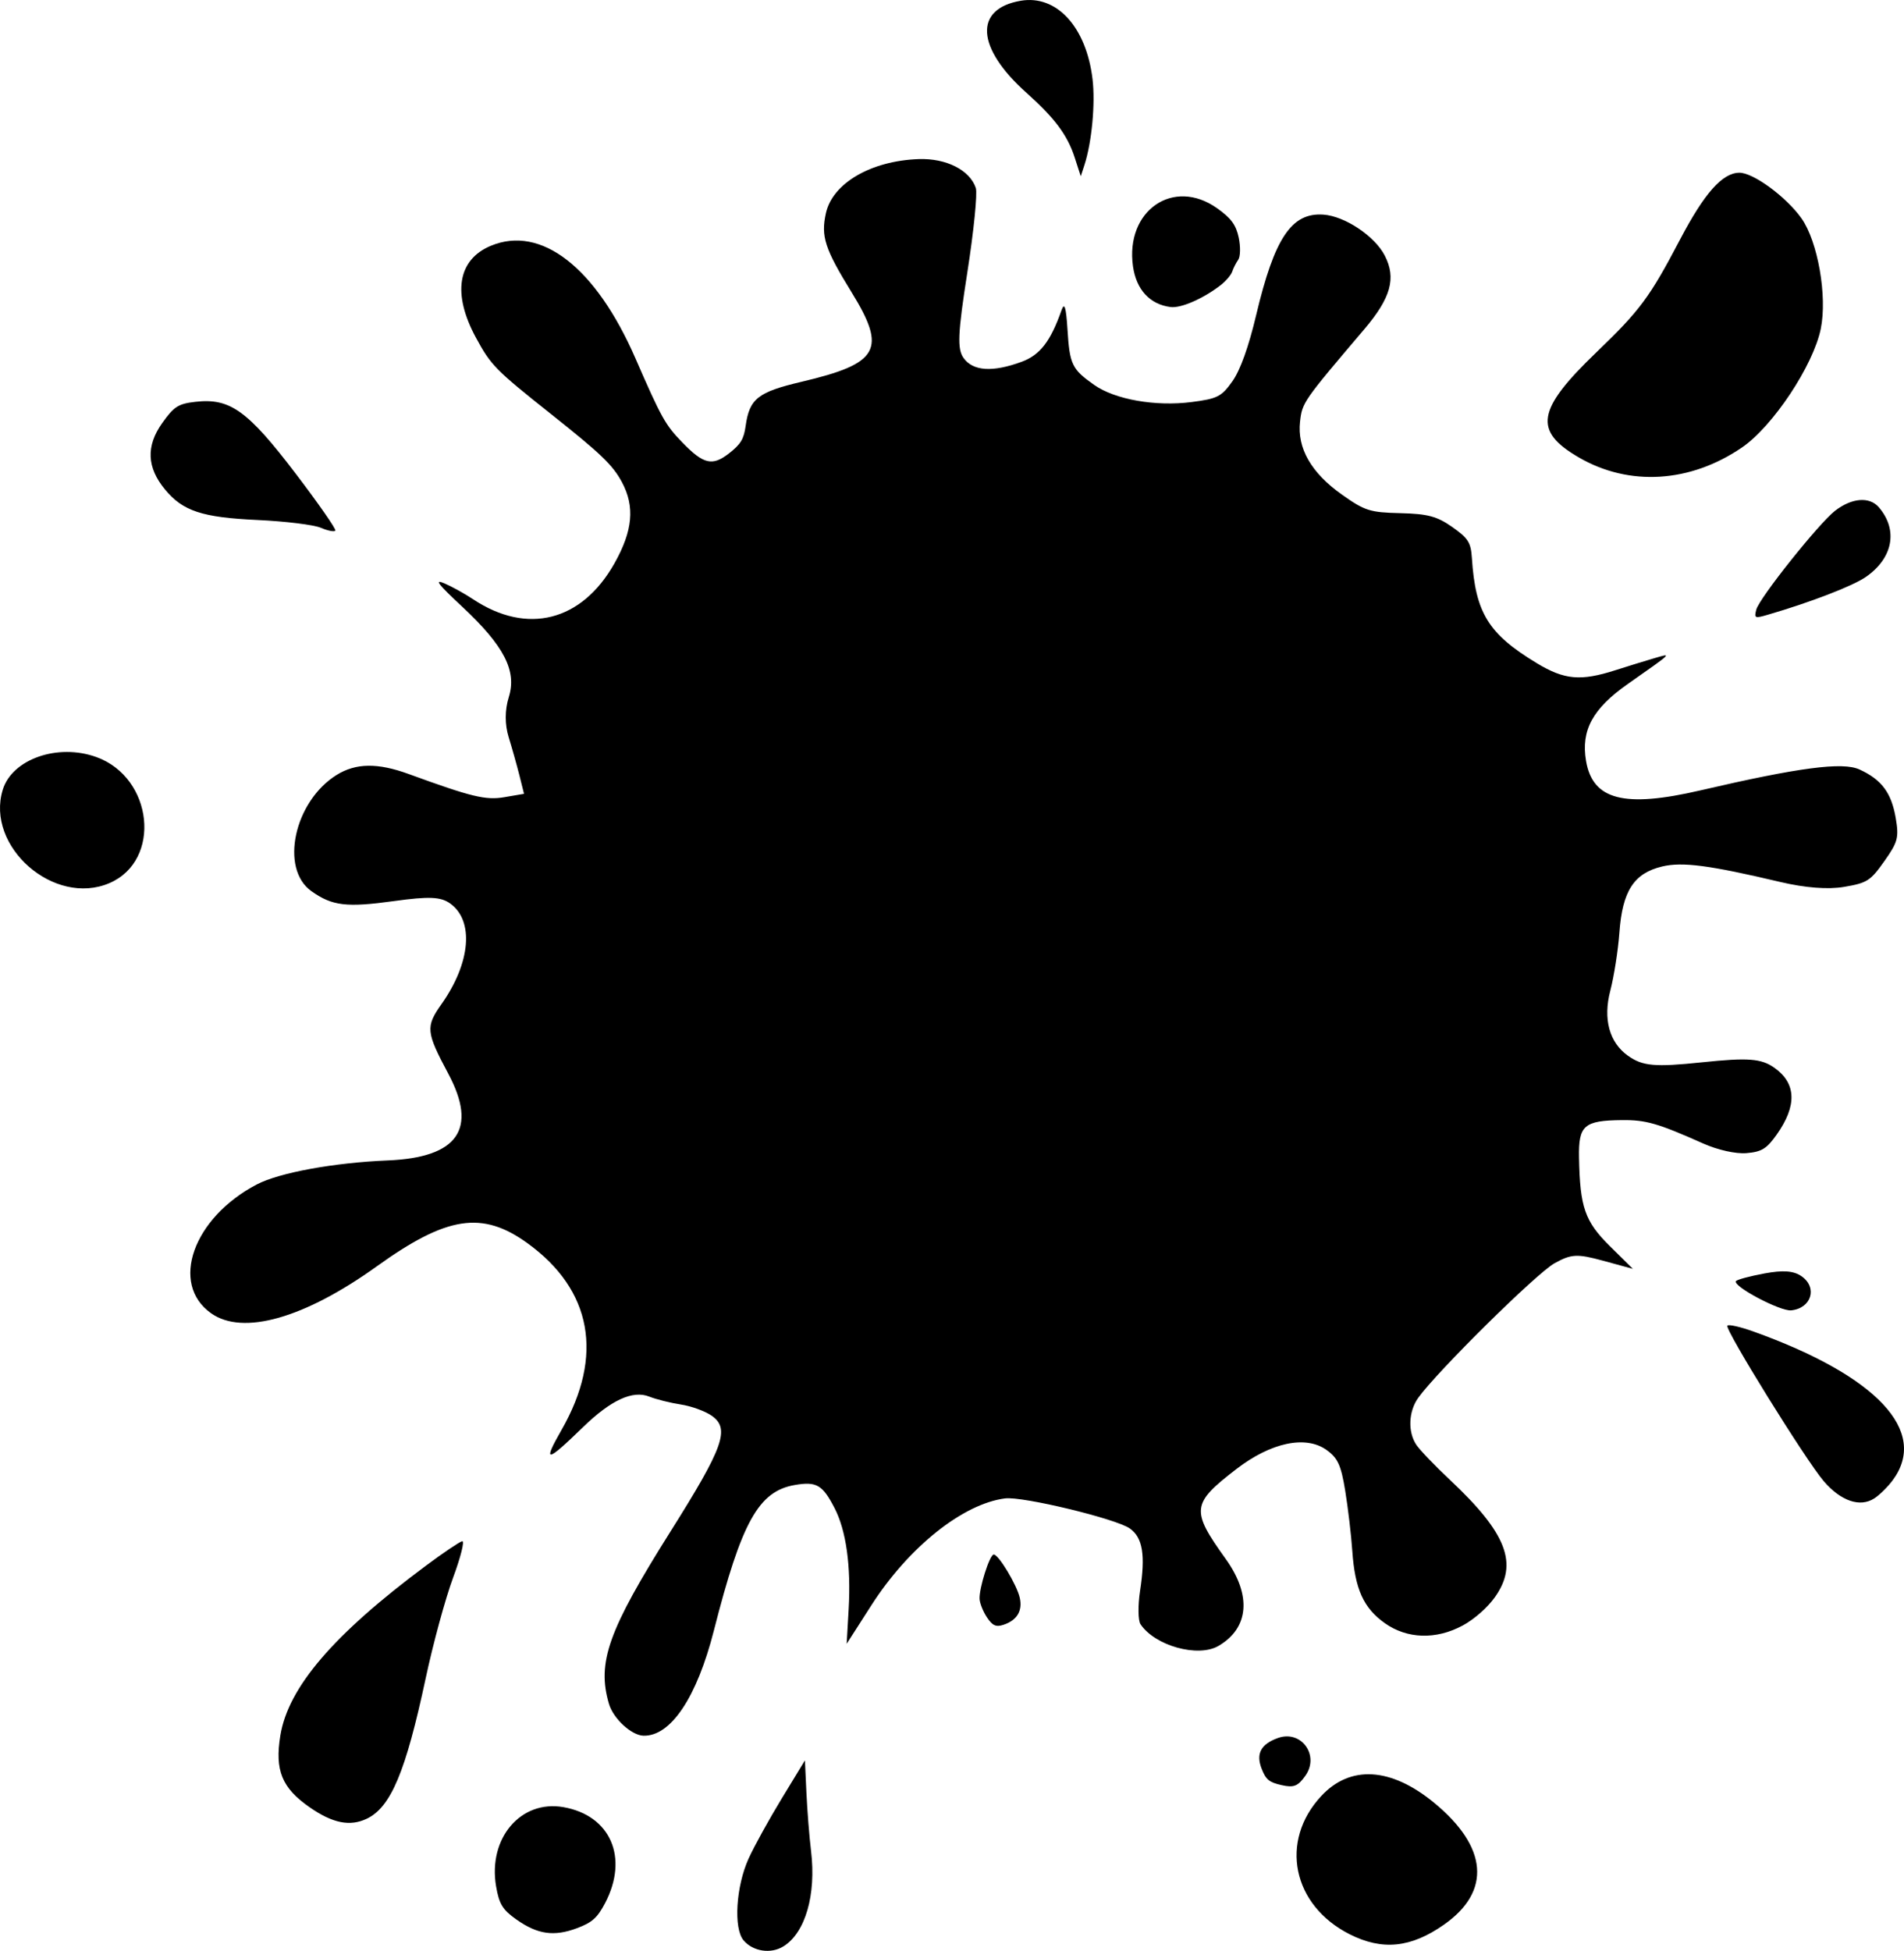 <?xml version="1.0" encoding="UTF-8" standalone="no"?>
<!-- Created with Inkscape (http://www.inkscape.org/) -->

<svg
   xmlns:dc="http://purl.org/dc/elements/1.1/"
   xmlns:cc="http://creativecommons.org/ns#"
   xmlns:rdf="http://www.w3.org/1999/02/22-rdf-syntax-ns#"
   xmlns:svg="http://www.w3.org/2000/svg"
   xmlns="http://www.w3.org/2000/svg"
   xmlns:sodipodi="http://sodipodi.sourceforge.net/DTD/sodipodi-0.dtd"
   xmlns:inkscape="http://www.inkscape.org/namespaces/inkscape"
   width="107.685mm"
   height="110.304mm"
   viewBox="0 0 107.685 110.304"
   version="1.1"
   id="svg8"
   inkscape:version="0.92.5 (2060ec1f9f, 2020-04-08)"
   sodipodi:docname="splotch.svg">
  <defs
     id="defs2" />
  <sodipodi:namedview
     id="base"
     pagecolor="#ffffff"
     bordercolor="#666666"
     borderopacity="1.0"
     inkscape:pageopacity="0.0"
     inkscape:pageshadow="2"
     inkscape:zoom="1.3241935"
     inkscape:cx="280.43707"
     inkscape:cy="180.21113"
     inkscape:document-units="mm"
     inkscape:current-layer="layer1"
     showgrid="false"
     inkscape:window-width="1920"
     inkscape:window-height="1009"
     inkscape:window-x="0"
     inkscape:window-y="0"
     inkscape:window-maximized="1" />
  <g
     inkscape:label="Layer 1"
     inkscape:groupmode="layer"
     id="layer1"
     transform="translate(-0.64,-0.409)">
    <path
       style="fill:#000000;stroke-width:0.265"
       d="m 106.642,85.133 c -0.806,0.52 -1.888,0.15 -2.856,-0.976 -1.016,-1.183 -5.602,-8.579 -5.452,-8.792 0.062,-0.087 0.723,0.06 1.47,0.328 6.988,2.506 9.928,5.642 7.884,8.409 -0.277,0.375 -0.748,0.839 -1.046,1.032 z M 82.31,109.23 c -1.872,1.313 -3.488,1.478 -5.335,0.546 -3.244,-1.638 -3.989,-5.261 -1.608,-7.818 1.641,-1.763 3.938,-1.626 6.38,0.38 3.041,2.499 3.246,5.01 0.563,6.892 z M 101.947,74.499 c -0.618,0.065 -3.327,-1.369 -3.125,-1.654 0.06,-0.085 0.781,-0.279 1.602,-0.432 1.072,-0.199 1.67,-0.153 2.118,0.165 0.904,0.64 0.543,1.802 -0.596,1.921 z M 83.36,92.321 c -1.499,0.809 -3.139,0.759 -4.396,-0.134 -1.209,-0.858 -1.694,-1.933 -1.841,-4.08 -0.062,-0.901 -0.242,-2.432 -0.401,-3.404 -0.239,-1.465 -0.421,-1.861 -1.07,-2.32 -1.17,-0.829 -3.128,-0.414 -5.065,1.073 -2.567,1.971 -2.611,2.331 -0.624,5.098 1.476,2.056 1.321,3.911 -0.412,4.919 -1.154,0.671 -3.593,-0.008 -4.406,-1.227 -0.141,-0.211 -0.152,-1.058 -0.026,-1.883 0.312,-2.032 0.152,-3.014 -0.578,-3.531 -0.777,-0.551 -6.063,-1.826 -7.052,-1.701 -2.384,0.3 -5.455,2.752 -7.562,6.036 l -1.401,2.185 0.112,-1.963 c 0.139,-2.444 -0.141,-4.443 -0.801,-5.718 -0.679,-1.31 -1.019,-1.508 -2.24,-1.299 -2.051,0.35 -3.014,2.079 -4.581,8.228 -0.966,3.79 -2.44,5.99 -3.985,5.948 -0.676,-0.019 -1.702,-0.964 -1.948,-1.794 -0.693,-2.34 -0.045,-4.158 3.469,-9.737 3.014,-4.786 3.385,-5.821 2.348,-6.556 -0.367,-0.26 -1.156,-0.548 -1.752,-0.639 -0.597,-0.091 -1.401,-0.293 -1.788,-0.447 -0.933,-0.373 -2.166,0.195 -3.739,1.721 -2.096,2.034 -2.307,2.06 -1.217,0.155 2.398,-4.192 1.716,-7.912 -1.931,-10.549 -2.552,-1.845 -4.557,-1.54 -8.503,1.294 -4.115,2.955 -7.591,3.942 -9.391,2.667 -2.346,-1.662 -1.023,-5.393 2.583,-7.283 1.271,-0.666 4.358,-1.232 7.419,-1.359 3.963,-0.165 5.084,-1.775 3.414,-4.902 -1.262,-2.363 -1.29,-2.655 -0.381,-3.941 1.648,-2.332 1.849,-4.719 0.479,-5.69 -0.531,-0.376 -1.198,-0.404 -3.167,-0.131 -2.688,0.372 -3.493,0.276 -4.671,-0.558 -1.8,-1.275 -0.98,-5.071 1.419,-6.57 1.086,-0.679 2.327,-0.697 4.076,-0.058 3.565,1.301 4.355,1.493 5.416,1.312 l 1.112,-0.19 -0.259,-1.035 c -0.143,-0.569 -0.417,-1.543 -0.609,-2.164 -0.223,-0.718 -0.221,-1.543 0.005,-2.266 0.466,-1.492 -0.262,-2.903 -2.648,-5.129 -1.367,-1.275 -1.581,-1.557 -0.995,-1.308 0.411,0.175 1.145,0.581 1.63,0.903 3.058,2.028 6.141,1.245 7.987,-2.027 1.043,-1.849 1.168,-3.218 0.422,-4.603 -0.52,-0.965 -1.179,-1.597 -3.987,-3.828 -3.172,-2.519 -3.416,-2.767 -4.268,-4.339 -1.346,-2.482 -1.033,-4.407 0.843,-5.19 2.844,-1.186 5.938,1.219 8.178,6.359 1.471,3.374 1.687,3.762 2.651,4.757 1.202,1.241 1.701,1.357 2.645,0.619 0.662,-0.517 0.834,-0.801 0.939,-1.551 0.215,-1.538 0.692,-1.915 3.154,-2.494 4.397,-1.035 4.837,-1.818 2.84,-5.059 -1.517,-2.462 -1.744,-3.159 -1.456,-4.471 0.373,-1.698 2.551,-2.968 5.252,-3.063 1.553,-0.055 2.889,0.622 3.228,1.633 0.1,0.298 -0.116,2.444 -0.479,4.768 -0.543,3.471 -0.58,4.337 -0.211,4.85 0.534,0.742 1.645,0.813 3.285,0.208 1.037,-0.382 1.629,-1.148 2.252,-2.914 0.167,-0.473 0.258,-0.176 0.338,1.096 0.123,1.976 0.25,2.24 1.507,3.126 1.175,0.829 3.474,1.233 5.51,0.971 1.464,-0.189 1.694,-0.306 2.31,-1.175 0.444,-0.627 0.915,-1.939 1.343,-3.742 1.037,-4.366 2,-5.805 3.801,-5.681 1.211,0.084 2.901,1.209 3.471,2.312 0.661,1.279 0.351,2.395 -1.162,4.175 -3.457,4.067 -3.506,4.137 -3.628,5.217 -0.17,1.5 0.63,2.895 2.365,4.124 1.3,0.921 1.584,1.011 3.308,1.052 1.546,0.037 2.074,0.178 2.933,0.781 0.904,0.636 1.056,0.875 1.113,1.756 0.202,3.106 0.93,4.286 3.663,5.94 1.571,0.951 2.486,1.033 4.455,0.402 0.692,-0.222 1.683,-0.528 2.202,-0.679 1.02,-0.299 1.069,-0.345 -1.505,1.46 -1.983,1.391 -2.651,2.619 -2.36,4.341 0.374,2.216 2.153,2.676 6.466,1.674 5.586,-1.299 8.048,-1.622 9.004,-1.182 1.249,0.574 1.803,1.318 2.047,2.746 0.188,1.104 0.121,1.358 -0.646,2.441 -0.789,1.114 -0.968,1.228 -2.273,1.451 -0.908,0.155 -2.204,0.055 -3.613,-0.278 -4.005,-0.948 -5.535,-1.148 -6.678,-0.876 -1.597,0.38 -2.249,1.386 -2.419,3.731 -0.073,1.008 -0.305,2.488 -0.514,3.289 -0.419,1.602 -0.059,2.93 0.998,3.681 0.829,0.589 1.521,0.651 4.173,0.373 2.624,-0.275 3.365,-0.219 4.111,0.309 1.241,0.879 1.284,2.145 0.129,3.776 -0.57,0.804 -0.852,0.977 -1.713,1.049 -0.602,0.05 -1.62,-0.177 -2.45,-0.547 -2.557,-1.14 -3.236,-1.336 -4.594,-1.321 -2.143,0.023 -2.457,0.297 -2.423,2.117 0.053,2.821 0.329,3.612 1.751,5.017 l 1.293,1.277 -1.677,-0.458 c -1.475,-0.403 -1.808,-0.385 -2.759,0.145 -1.019,0.568 -6.674,6.154 -7.708,7.613 -0.547,0.771 -0.59,1.922 -0.101,2.651 0.198,0.295 1.05,1.183 1.893,1.974 3.228,3.027 3.89,4.747 2.553,6.634 -0.421,0.594 -1.174,1.257 -1.833,1.612 z M 73.121,101.343 c -0.705,-0.16 -0.882,-0.306 -1.126,-0.928 -0.333,-0.847 -0.044,-1.391 0.923,-1.737 1.316,-0.47 2.369,0.979 1.551,2.133 -0.424,0.598 -0.655,0.689 -1.347,0.532 z M 106.156,33.038 c -0.745,0.512 -3.133,1.431 -5.548,2.134 -0.722,0.21 -0.761,0.192 -0.639,-0.29 0.165,-0.65 3.545,-4.89 4.46,-5.595 0.952,-0.734 1.946,-0.811 2.476,-0.192 1.1,1.284 0.797,2.881 -0.749,3.944 z m -61.211,77.424 c -0.71,0.439 -1.712,0.288 -2.248,-0.338 -0.581,-0.678 -0.434,-3.061 0.286,-4.639 0.315,-0.691 1.16,-2.22 1.877,-3.398 l 1.304,-2.142 0.085,1.829 c 0.047,1.006 0.164,2.489 0.262,3.295 0.299,2.479 -0.324,4.626 -1.565,5.393 z M 57.405,92.274 c -0.429,0.144 -0.628,0.058 -0.94,-0.408 -0.218,-0.325 -0.408,-0.796 -0.422,-1.048 -0.034,-0.596 0.558,-2.473 0.792,-2.513 0.257,-0.044 1.316,1.707 1.481,2.45 0.163,0.733 -0.157,1.266 -0.912,1.519 z M 99.16,25.711 c -2.926,2.002 -6.381,2.213 -9.223,0.564 -2.589,-1.503 -2.39,-2.698 0.989,-5.944 2.473,-2.375 3.014,-3.105 4.729,-6.371 1.378,-2.625 2.392,-3.771 3.352,-3.785 0.783,-0.012 2.658,1.363 3.519,2.579 0.927,1.309 1.468,4.403 1.092,6.245 -0.424,2.077 -2.707,5.515 -4.458,6.713 z M 33.281,109.429 c -1.308,0.489 -2.233,0.358 -3.435,-0.488 -0.779,-0.548 -0.977,-0.873 -1.149,-1.878 -0.463,-2.715 1.393,-4.898 3.805,-4.476 2.67,0.468 3.709,2.856 2.36,5.427 -0.436,0.832 -0.734,1.097 -1.582,1.414 z m -11.895,-6.188 c -0.953,0.458 -1.938,0.259 -3.248,-0.656 -1.557,-1.087 -1.962,-2.084 -1.643,-4.042 0.444,-2.729 3.001,-5.713 8.227,-9.602 0.982,-0.731 1.908,-1.356 2.058,-1.389 0.15,-0.033 -0.083,0.896 -0.516,2.066 -0.434,1.17 -1.132,3.733 -1.551,5.696 -1.126,5.273 -1.966,7.274 -3.326,7.928 z M 69.669,16.538 c -0.975,0.756 -2.235,1.306 -2.821,1.232 -1.173,-0.147 -1.944,-0.982 -2.13,-2.305 -0.443,-3.148 2.286,-5.033 4.753,-3.285 0.796,0.564 1.076,0.944 1.228,1.665 0.108,0.514 0.095,1.077 -0.028,1.251 -0.123,0.174 -0.276,0.474 -0.339,0.667 -0.063,0.193 -0.361,0.542 -0.662,0.775 z M 61.423,9.319 C 61.013,8.05 60.298,7.089 58.705,5.667 55.845,3.114 55.705,0.906 58.373,0.451 c 2.03,-0.346 3.707,1.487 4.058,4.436 0.165,1.388 -0.043,3.58 -0.461,4.86 L 61.765,10.375 Z M 6.833,50.34 c -3.126,1.347 -7.024,-2.062 -6.037,-5.279 0.532,-1.734 3.115,-2.635 5.296,-1.846 3.219,1.164 3.706,5.848 0.741,7.125 z M 18.78,30.249 C 18.38,30.08 16.768,29.882 15.198,29.81 12.066,29.665 10.984,29.308 9.974,28.087 8.943,26.841 8.89,25.634 9.811,24.335 c 0.667,-0.941 0.909,-1.096 1.888,-1.207 1.95,-0.221 2.946,0.492 5.662,4.058 1.29,1.693 2.3,3.144 2.245,3.225 -0.055,0.081 -0.427,0.009 -0.827,-0.161 z"
       id="path3724"
       inkscape:connector-curvature="0" />
  </g>
</svg>
